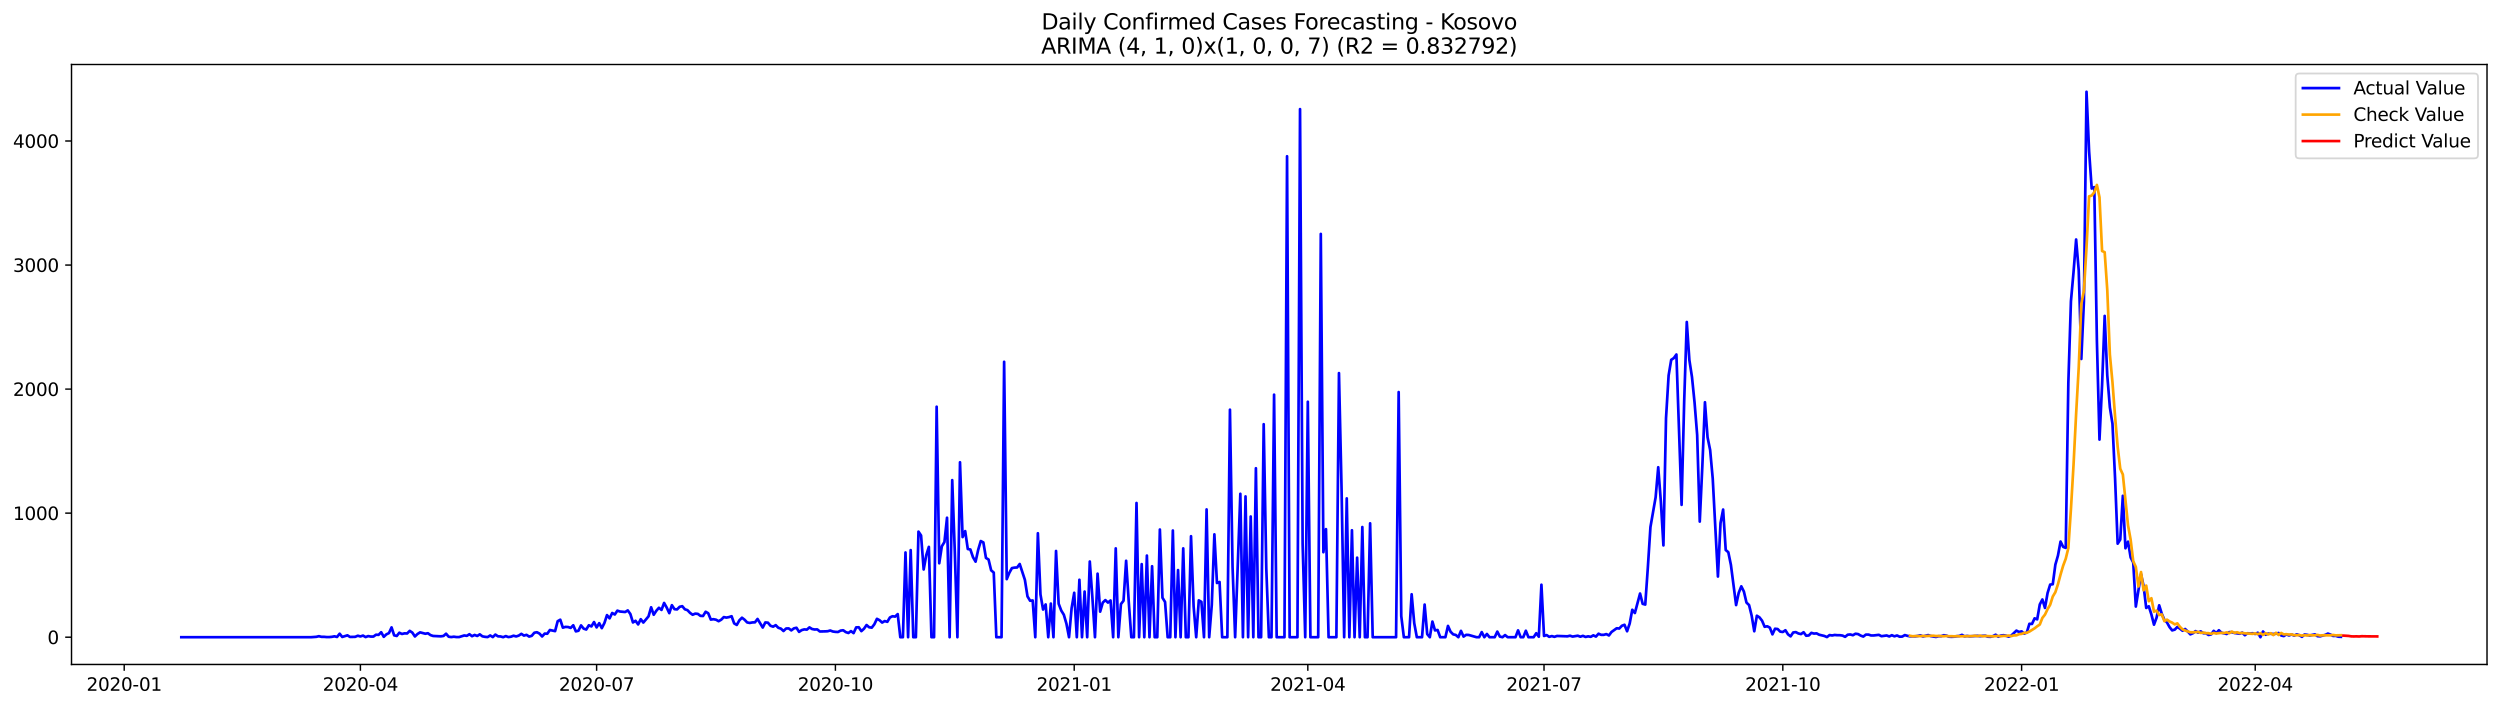 <?xml version="1.0" encoding="utf-8" standalone="no"?>
<!DOCTYPE svg PUBLIC "-//W3C//DTD SVG 1.1//EN"
  "http://www.w3.org/Graphics/SVG/1.1/DTD/svg11.dtd">
<svg xmlns:xlink="http://www.w3.org/1999/xlink" width="1386.05pt" height="392.274pt" viewBox="0 0 1386.05 392.274" xmlns="http://www.w3.org/2000/svg" version="1.1">
 <defs>
  <style type="text/css">*{stroke-linejoin: round; stroke-linecap: butt}</style>
 </defs>
 <g id="figure_1">
  <g id="patch_1">
   <path d="M 0 392.274 
L 1386.05 392.274 
L 1386.05 0 
L 0 0 
z
" style="fill: #ffffff"/>
  </g>
  <g id="axes_1">
   <g id="patch_2">
    <path d="M 39.65 368.396 
L 1378.85 368.396 
L 1378.85 35.755 
L 39.65 35.755 
z
" style="fill: #ffffff"/>
   </g>
   <g id="matplotlib.axis_1">
    <g id="xtick_1">
     <g id="line2d_1">
      <defs>
       <path id="mac24c243e6" d="M 0 0 
L 0 3.5 
" style="stroke: #000000; stroke-width: 0.8"/>
      </defs>
      <g>
       <use xlink:href="#mac24c243e6" x="68.863" y="368.396" style="stroke: #000000; stroke-width: 0.8"/>
      </g>
     </g>
     <g id="text_1">
      <!-- 2020-01 -->
      <g transform="translate(47.972 382.994)scale(0.1 -0.1)">
       <defs>
        <path id="DejaVuSans-32" d="M 1228 531 
L 3431 531 
L 3431 0 
L 469 0 
L 469 531 
Q 828 903 1448 1529 
Q 2069 2156 2228 2338 
Q 2531 2678 2651 2914 
Q 2772 3150 2772 3378 
Q 2772 3750 2511 3984 
Q 2250 4219 1831 4219 
Q 1534 4219 1204 4116 
Q 875 4013 500 3803 
L 500 4441 
Q 881 4594 1212 4672 
Q 1544 4750 1819 4750 
Q 2544 4750 2975 4387 
Q 3406 4025 3406 3419 
Q 3406 3131 3298 2873 
Q 3191 2616 2906 2266 
Q 2828 2175 2409 1742 
Q 1991 1309 1228 531 
z
" transform="scale(0.016)"/>
        <path id="DejaVuSans-30" d="M 2034 4250 
Q 1547 4250 1301 3770 
Q 1056 3291 1056 2328 
Q 1056 1369 1301 889 
Q 1547 409 2034 409 
Q 2525 409 2770 889 
Q 3016 1369 3016 2328 
Q 3016 3291 2770 3770 
Q 2525 4250 2034 4250 
z
M 2034 4750 
Q 2819 4750 3233 4129 
Q 3647 3509 3647 2328 
Q 3647 1150 3233 529 
Q 2819 -91 2034 -91 
Q 1250 -91 836 529 
Q 422 1150 422 2328 
Q 422 3509 836 4129 
Q 1250 4750 2034 4750 
z
" transform="scale(0.016)"/>
        <path id="DejaVuSans-2d" d="M 313 2009 
L 1997 2009 
L 1997 1497 
L 313 1497 
L 313 2009 
z
" transform="scale(0.016)"/>
        <path id="DejaVuSans-31" d="M 794 531 
L 1825 531 
L 1825 4091 
L 703 3866 
L 703 4441 
L 1819 4666 
L 2450 4666 
L 2450 531 
L 3481 531 
L 3481 0 
L 794 0 
L 794 531 
z
" transform="scale(0.016)"/>
       </defs>
       <use xlink:href="#DejaVuSans-32"/>
       <use xlink:href="#DejaVuSans-30" x="63.623"/>
       <use xlink:href="#DejaVuSans-32" x="127.246"/>
       <use xlink:href="#DejaVuSans-30" x="190.869"/>
       <use xlink:href="#DejaVuSans-2d" x="254.492"/>
       <use xlink:href="#DejaVuSans-30" x="290.576"/>
       <use xlink:href="#DejaVuSans-31" x="354.199"/>
      </g>
     </g>
    </g>
    <g id="xtick_2">
     <g id="line2d_2">
      <g>
       <use xlink:href="#mac24c243e6" x="199.819" y="368.396" style="stroke: #000000; stroke-width: 0.8"/>
      </g>
     </g>
     <g id="text_2">
      <!-- 2020-04 -->
      <g transform="translate(178.927 382.994)scale(0.1 -0.1)">
       <defs>
        <path id="DejaVuSans-34" d="M 2419 4116 
L 825 1625 
L 2419 1625 
L 2419 4116 
z
M 2253 4666 
L 3047 4666 
L 3047 1625 
L 3713 1625 
L 3713 1100 
L 3047 1100 
L 3047 0 
L 2419 0 
L 2419 1100 
L 313 1100 
L 313 1709 
L 2253 4666 
z
" transform="scale(0.016)"/>
       </defs>
       <use xlink:href="#DejaVuSans-32"/>
       <use xlink:href="#DejaVuSans-30" x="63.623"/>
       <use xlink:href="#DejaVuSans-32" x="127.246"/>
       <use xlink:href="#DejaVuSans-30" x="190.869"/>
       <use xlink:href="#DejaVuSans-2d" x="254.492"/>
       <use xlink:href="#DejaVuSans-30" x="290.576"/>
       <use xlink:href="#DejaVuSans-34" x="354.199"/>
      </g>
     </g>
    </g>
    <g id="xtick_3">
     <g id="line2d_3">
      <g>
       <use xlink:href="#mac24c243e6" x="330.774" y="368.396" style="stroke: #000000; stroke-width: 0.8"/>
      </g>
     </g>
     <g id="text_3">
      <!-- 2020-07 -->
      <g transform="translate(309.883 382.994)scale(0.1 -0.1)">
       <defs>
        <path id="DejaVuSans-37" d="M 525 4666 
L 3525 4666 
L 3525 4397 
L 1831 0 
L 1172 0 
L 2766 4134 
L 525 4134 
L 525 4666 
z
" transform="scale(0.016)"/>
       </defs>
       <use xlink:href="#DejaVuSans-32"/>
       <use xlink:href="#DejaVuSans-30" x="63.623"/>
       <use xlink:href="#DejaVuSans-32" x="127.246"/>
       <use xlink:href="#DejaVuSans-30" x="190.869"/>
       <use xlink:href="#DejaVuSans-2d" x="254.492"/>
       <use xlink:href="#DejaVuSans-30" x="290.576"/>
       <use xlink:href="#DejaVuSans-37" x="354.199"/>
      </g>
     </g>
    </g>
    <g id="xtick_4">
     <g id="line2d_4">
      <g>
       <use xlink:href="#mac24c243e6" x="463.169" y="368.396" style="stroke: #000000; stroke-width: 0.8"/>
      </g>
     </g>
     <g id="text_4">
      <!-- 2020-10 -->
      <g transform="translate(442.277 382.994)scale(0.1 -0.1)">
       <use xlink:href="#DejaVuSans-32"/>
       <use xlink:href="#DejaVuSans-30" x="63.623"/>
       <use xlink:href="#DejaVuSans-32" x="127.246"/>
       <use xlink:href="#DejaVuSans-30" x="190.869"/>
       <use xlink:href="#DejaVuSans-2d" x="254.492"/>
       <use xlink:href="#DejaVuSans-31" x="290.576"/>
       <use xlink:href="#DejaVuSans-30" x="354.199"/>
      </g>
     </g>
    </g>
    <g id="xtick_5">
     <g id="line2d_5">
      <g>
       <use xlink:href="#mac24c243e6" x="595.563" y="368.396" style="stroke: #000000; stroke-width: 0.8"/>
      </g>
     </g>
     <g id="text_5">
      <!-- 2021-01 -->
      <g transform="translate(574.672 382.994)scale(0.1 -0.1)">
       <use xlink:href="#DejaVuSans-32"/>
       <use xlink:href="#DejaVuSans-30" x="63.623"/>
       <use xlink:href="#DejaVuSans-32" x="127.246"/>
       <use xlink:href="#DejaVuSans-31" x="190.869"/>
       <use xlink:href="#DejaVuSans-2d" x="254.492"/>
       <use xlink:href="#DejaVuSans-30" x="290.576"/>
       <use xlink:href="#DejaVuSans-31" x="354.199"/>
      </g>
     </g>
    </g>
    <g id="xtick_6">
     <g id="line2d_6">
      <g>
       <use xlink:href="#mac24c243e6" x="725.08" y="368.396" style="stroke: #000000; stroke-width: 0.8"/>
      </g>
     </g>
     <g id="text_6">
      <!-- 2021-04 -->
      <g transform="translate(704.188 382.994)scale(0.1 -0.1)">
       <use xlink:href="#DejaVuSans-32"/>
       <use xlink:href="#DejaVuSans-30" x="63.623"/>
       <use xlink:href="#DejaVuSans-32" x="127.246"/>
       <use xlink:href="#DejaVuSans-31" x="190.869"/>
       <use xlink:href="#DejaVuSans-2d" x="254.492"/>
       <use xlink:href="#DejaVuSans-30" x="290.576"/>
       <use xlink:href="#DejaVuSans-34" x="354.199"/>
      </g>
     </g>
    </g>
    <g id="xtick_7">
     <g id="line2d_7">
      <g>
       <use xlink:href="#mac24c243e6" x="856.035" y="368.396" style="stroke: #000000; stroke-width: 0.8"/>
      </g>
     </g>
     <g id="text_7">
      <!-- 2021-07 -->
      <g transform="translate(835.144 382.994)scale(0.1 -0.1)">
       <use xlink:href="#DejaVuSans-32"/>
       <use xlink:href="#DejaVuSans-30" x="63.623"/>
       <use xlink:href="#DejaVuSans-32" x="127.246"/>
       <use xlink:href="#DejaVuSans-31" x="190.869"/>
       <use xlink:href="#DejaVuSans-2d" x="254.492"/>
       <use xlink:href="#DejaVuSans-30" x="290.576"/>
       <use xlink:href="#DejaVuSans-37" x="354.199"/>
      </g>
     </g>
    </g>
    <g id="xtick_8">
     <g id="line2d_8">
      <g>
       <use xlink:href="#mac24c243e6" x="988.43" y="368.396" style="stroke: #000000; stroke-width: 0.8"/>
      </g>
     </g>
     <g id="text_8">
      <!-- 2021-10 -->
      <g transform="translate(967.538 382.994)scale(0.1 -0.1)">
       <use xlink:href="#DejaVuSans-32"/>
       <use xlink:href="#DejaVuSans-30" x="63.623"/>
       <use xlink:href="#DejaVuSans-32" x="127.246"/>
       <use xlink:href="#DejaVuSans-31" x="190.869"/>
       <use xlink:href="#DejaVuSans-2d" x="254.492"/>
       <use xlink:href="#DejaVuSans-31" x="290.576"/>
       <use xlink:href="#DejaVuSans-30" x="354.199"/>
      </g>
     </g>
    </g>
    <g id="xtick_9">
     <g id="line2d_9">
      <g>
       <use xlink:href="#mac24c243e6" x="1120.824" y="368.396" style="stroke: #000000; stroke-width: 0.8"/>
      </g>
     </g>
     <g id="text_9">
      <!-- 2022-01 -->
      <g transform="translate(1099.933 382.994)scale(0.1 -0.1)">
       <use xlink:href="#DejaVuSans-32"/>
       <use xlink:href="#DejaVuSans-30" x="63.623"/>
       <use xlink:href="#DejaVuSans-32" x="127.246"/>
       <use xlink:href="#DejaVuSans-32" x="190.869"/>
       <use xlink:href="#DejaVuSans-2d" x="254.492"/>
       <use xlink:href="#DejaVuSans-30" x="290.576"/>
       <use xlink:href="#DejaVuSans-31" x="354.199"/>
      </g>
     </g>
    </g>
    <g id="xtick_10">
     <g id="line2d_10">
      <g>
       <use xlink:href="#mac24c243e6" x="1250.341" y="368.396" style="stroke: #000000; stroke-width: 0.8"/>
      </g>
     </g>
     <g id="text_10">
      <!-- 2022-04 -->
      <g transform="translate(1229.45 382.994)scale(0.1 -0.1)">
       <use xlink:href="#DejaVuSans-32"/>
       <use xlink:href="#DejaVuSans-30" x="63.623"/>
       <use xlink:href="#DejaVuSans-32" x="127.246"/>
       <use xlink:href="#DejaVuSans-32" x="190.869"/>
       <use xlink:href="#DejaVuSans-2d" x="254.492"/>
       <use xlink:href="#DejaVuSans-30" x="290.576"/>
       <use xlink:href="#DejaVuSans-34" x="354.199"/>
      </g>
     </g>
    </g>
   </g>
   <g id="matplotlib.axis_2">
    <g id="ytick_1">
     <g id="line2d_11">
      <defs>
       <path id="m81ba8ba7ae" d="M 0 0 
L -3.5 0 
" style="stroke: #000000; stroke-width: 0.8"/>
      </defs>
      <g>
       <use xlink:href="#m81ba8ba7ae" x="39.65" y="353.276" style="stroke: #000000; stroke-width: 0.8"/>
      </g>
     </g>
     <g id="text_11">
      <!-- 0 -->
      <g transform="translate(26.288 357.075)scale(0.1 -0.1)">
       <use xlink:href="#DejaVuSans-30"/>
      </g>
     </g>
    </g>
    <g id="ytick_2">
     <g id="line2d_12">
      <g>
       <use xlink:href="#m81ba8ba7ae" x="39.65" y="284.501" style="stroke: #000000; stroke-width: 0.8"/>
      </g>
     </g>
     <g id="text_12">
      <!-- 1000 -->
      <g transform="translate(7.2 288.301)scale(0.1 -0.1)">
       <use xlink:href="#DejaVuSans-31"/>
       <use xlink:href="#DejaVuSans-30" x="63.623"/>
       <use xlink:href="#DejaVuSans-30" x="127.246"/>
       <use xlink:href="#DejaVuSans-30" x="190.869"/>
      </g>
     </g>
    </g>
    <g id="ytick_3">
     <g id="line2d_13">
      <g>
       <use xlink:href="#m81ba8ba7ae" x="39.65" y="215.727" style="stroke: #000000; stroke-width: 0.8"/>
      </g>
     </g>
     <g id="text_13">
      <!-- 2000 -->
      <g transform="translate(7.2 219.526)scale(0.1 -0.1)">
       <use xlink:href="#DejaVuSans-32"/>
       <use xlink:href="#DejaVuSans-30" x="63.623"/>
       <use xlink:href="#DejaVuSans-30" x="127.246"/>
       <use xlink:href="#DejaVuSans-30" x="190.869"/>
      </g>
     </g>
    </g>
    <g id="ytick_4">
     <g id="line2d_14">
      <g>
       <use xlink:href="#m81ba8ba7ae" x="39.65" y="146.953" style="stroke: #000000; stroke-width: 0.8"/>
      </g>
     </g>
     <g id="text_14">
      <!-- 3000 -->
      <g transform="translate(7.2 150.752)scale(0.1 -0.1)">
       <defs>
        <path id="DejaVuSans-33" d="M 2597 2516 
Q 3050 2419 3304 2112 
Q 3559 1806 3559 1356 
Q 3559 666 3084 287 
Q 2609 -91 1734 -91 
Q 1441 -91 1130 -33 
Q 819 25 488 141 
L 488 750 
Q 750 597 1062 519 
Q 1375 441 1716 441 
Q 2309 441 2620 675 
Q 2931 909 2931 1356 
Q 2931 1769 2642 2001 
Q 2353 2234 1838 2234 
L 1294 2234 
L 1294 2753 
L 1863 2753 
Q 2328 2753 2575 2939 
Q 2822 3125 2822 3475 
Q 2822 3834 2567 4026 
Q 2313 4219 1838 4219 
Q 1578 4219 1281 4162 
Q 984 4106 628 3988 
L 628 4550 
Q 988 4650 1302 4700 
Q 1616 4750 1894 4750 
Q 2613 4750 3031 4423 
Q 3450 4097 3450 3541 
Q 3450 3153 3228 2886 
Q 3006 2619 2597 2516 
z
" transform="scale(0.016)"/>
       </defs>
       <use xlink:href="#DejaVuSans-33"/>
       <use xlink:href="#DejaVuSans-30" x="63.623"/>
       <use xlink:href="#DejaVuSans-30" x="127.246"/>
       <use xlink:href="#DejaVuSans-30" x="190.869"/>
      </g>
     </g>
    </g>
    <g id="ytick_5">
     <g id="line2d_15">
      <g>
       <use xlink:href="#m81ba8ba7ae" x="39.65" y="78.179" style="stroke: #000000; stroke-width: 0.8"/>
      </g>
     </g>
     <g id="text_15">
      <!-- 4000 -->
      <g transform="translate(7.2 81.978)scale(0.1 -0.1)">
       <use xlink:href="#DejaVuSans-34"/>
       <use xlink:href="#DejaVuSans-30" x="63.623"/>
       <use xlink:href="#DejaVuSans-30" x="127.246"/>
       <use xlink:href="#DejaVuSans-30" x="190.869"/>
      </g>
     </g>
    </g>
   </g>
   <g id="line2d_16">
    <path d="M 100.523 353.276 
L 172.476 353.276 
L 175.354 353.069 
L 176.794 352.725 
L 178.233 353.069 
L 179.672 353.069 
L 181.111 353.207 
L 182.55 353.207 
L 183.989 353.069 
L 185.428 352.794 
L 186.867 353.138 
L 188.306 351.35 
L 189.745 353.138 
L 192.623 352.244 
L 194.062 353.138 
L 196.941 353.069 
L 198.38 352.45 
L 199.819 352.863 
L 201.258 352.381 
L 202.697 353.207 
L 204.136 352.657 
L 205.575 352.932 
L 207.014 352.932 
L 208.453 351.9 
L 209.892 351.969 
L 211.331 350.525 
L 212.77 353.069 
L 214.209 351.694 
L 215.648 351.006 
L 217.088 347.842 
L 218.527 352.244 
L 219.966 352.588 
L 221.405 350.8 
L 222.844 351.487 
L 224.283 351.144 
L 225.722 351.212 
L 227.161 349.768 
L 228.6 350.731 
L 230.039 352.863 
L 231.478 351.487 
L 232.917 350.593 
L 235.795 351.35 
L 237.235 351.075 
L 238.674 352.106 
L 240.113 352.588 
L 244.43 352.794 
L 245.869 352.588 
L 247.308 351.35 
L 248.747 353 
L 250.186 353.207 
L 251.625 353 
L 253.064 353.207 
L 254.503 353.207 
L 257.382 352.313 
L 258.821 352.519 
L 260.26 351.625 
L 261.699 352.725 
L 263.138 352.038 
L 264.577 352.588 
L 266.016 351.694 
L 267.455 352.794 
L 268.894 353.069 
L 270.333 353.207 
L 271.772 352.313 
L 273.211 353.207 
L 274.65 351.831 
L 276.089 352.794 
L 277.529 352.863 
L 278.968 353.276 
L 280.407 352.657 
L 281.846 353.207 
L 283.285 353 
L 284.724 352.45 
L 286.163 352.863 
L 287.602 352.381 
L 289.041 351.419 
L 290.48 352.381 
L 291.919 351.969 
L 293.358 352.932 
L 294.797 352.519 
L 296.236 350.8 
L 297.676 350.525 
L 299.115 351.281 
L 300.554 352.863 
L 301.993 351.281 
L 303.432 351.35 
L 304.871 349.287 
L 307.749 349.906 
L 309.188 344.404 
L 310.627 343.578 
L 312.066 347.98 
L 313.505 347.567 
L 314.944 347.636 
L 316.383 348.117 
L 317.823 346.673 
L 319.262 350.043 
L 320.701 349.699 
L 322.14 346.742 
L 323.579 348.53 
L 325.018 349.012 
L 326.457 346.673 
L 327.896 347.292 
L 329.335 344.885 
L 330.774 347.842 
L 332.213 345.504 
L 333.652 348.255 
L 335.091 345.435 
L 336.53 341.034 
L 337.97 342.822 
L 339.409 339.865 
L 340.848 340.69 
L 342.287 338.558 
L 343.726 339.039 
L 346.604 339.314 
L 348.043 338.42 
L 349.482 340.415 
L 350.921 345.091 
L 352.36 344.197 
L 353.799 346.192 
L 355.238 343.303 
L 356.677 345.16 
L 359.556 341.721 
L 360.995 336.701 
L 362.434 340.827 
L 363.873 338.627 
L 365.312 336.976 
L 366.751 338.145 
L 368.19 334.294 
L 369.629 336.838 
L 371.068 339.933 
L 372.507 335.532 
L 373.946 337.733 
L 375.385 337.87 
L 376.824 336.426 
L 378.264 336.082 
L 379.703 337.801 
L 381.142 338.283 
L 382.581 339.796 
L 384.02 340.827 
L 385.459 340.208 
L 386.898 340.346 
L 388.337 341.446 
L 389.776 341.515 
L 391.215 339.177 
L 392.654 340.002 
L 394.093 343.51 
L 395.532 343.303 
L 396.971 343.578 
L 398.411 344.404 
L 399.85 343.578 
L 401.289 342.134 
L 402.728 342.409 
L 404.167 342.134 
L 405.606 341.653 
L 407.045 345.642 
L 408.484 346.467 
L 409.923 343.922 
L 411.362 342.478 
L 412.801 343.578 
L 414.24 345.091 
L 415.679 345.366 
L 417.118 345.091 
L 418.558 345.023 
L 419.997 343.166 
L 422.875 347.911 
L 424.314 345.091 
L 425.753 345.229 
L 427.192 346.948 
L 428.631 347.43 
L 430.07 346.604 
L 431.509 348.049 
L 432.948 348.53 
L 434.387 349.837 
L 435.826 348.461 
L 437.265 348.393 
L 438.705 349.493 
L 440.144 348.393 
L 441.583 348.049 
L 443.022 350.318 
L 444.461 349.355 
L 445.9 348.943 
L 447.339 349.08 
L 448.778 347.842 
L 450.217 348.736 
L 451.656 349.012 
L 453.095 348.943 
L 454.534 350.112 
L 457.412 350.043 
L 458.852 349.974 
L 460.291 349.562 
L 461.73 350.112 
L 463.169 350.318 
L 464.608 350.387 
L 466.047 349.63 
L 467.486 349.424 
L 468.925 350.456 
L 470.364 350.937 
L 471.803 349.906 
L 473.242 351.006 
L 474.681 347.842 
L 476.12 347.774 
L 477.559 349.906 
L 478.999 348.599 
L 480.438 346.536 
L 481.877 347.774 
L 483.316 347.98 
L 484.755 346.123 
L 486.194 343.097 
L 487.633 343.853 
L 489.072 345.16 
L 490.511 344.335 
L 491.95 344.748 
L 493.389 342.34 
L 494.828 341.653 
L 496.267 341.859 
L 497.706 340.484 
L 499.146 353.276 
L 500.585 353.276 
L 502.024 306.303 
L 503.463 353.276 
L 504.902 304.996 
L 506.341 353.276 
L 507.78 353.276 
L 509.219 294.749 
L 510.658 296.881 
L 512.097 315.725 
L 513.536 307.816 
L 514.975 303.208 
L 516.414 353.276 
L 517.853 353.276 
L 519.293 225.493 
L 520.732 312.286 
L 522.171 302.864 
L 523.61 300.526 
L 525.049 287.046 
L 526.488 353.276 
L 527.927 266.207 
L 529.366 305.959 
L 530.805 353.276 
L 532.244 256.304 
L 533.683 297.775 
L 535.122 294.474 
L 536.561 304.377 
L 538 304.652 
L 539.44 308.916 
L 540.879 311.392 
L 542.318 304.858 
L 543.757 299.976 
L 545.196 300.732 
L 546.635 309.329 
L 548.074 310.223 
L 549.513 316.206 
L 550.952 317.444 
L 552.391 353.276 
L 555.269 353.276 
L 556.708 200.597 
L 558.147 321.089 
L 559.587 317.582 
L 561.026 314.968 
L 562.465 314.693 
L 563.904 314.624 
L 565.343 312.699 
L 568.221 321.502 
L 569.66 330.649 
L 571.099 333.056 
L 572.538 332.918 
L 573.977 353.276 
L 575.416 295.643 
L 576.855 329.548 
L 578.294 337.939 
L 579.734 335.119 
L 581.173 353.276 
L 582.612 334.638 
L 584.051 353.276 
L 585.49 305.477 
L 586.929 334.706 
L 588.368 338.489 
L 589.807 340.827 
L 591.246 345.779 
L 592.685 353.276 
L 594.124 337.182 
L 595.563 328.654 
L 597.002 353.276 
L 598.441 321.433 
L 599.881 353.276 
L 601.32 327.967 
L 602.759 353.276 
L 604.198 311.323 
L 605.637 331.199 
L 607.076 353.276 
L 608.515 318.063 
L 609.954 339.108 
L 611.393 334.088 
L 612.832 332.712 
L 614.271 334.088 
L 615.71 332.918 
L 617.149 353.276 
L 618.588 304.033 
L 620.028 353.276 
L 621.467 334.913 
L 622.906 333.056 
L 624.345 310.911 
L 625.784 333.4 
L 627.223 353.276 
L 628.662 353.276 
L 630.101 278.862 
L 631.54 353.276 
L 632.979 312.768 
L 634.418 353.276 
L 635.857 308.022 
L 637.296 353.276 
L 638.735 313.937 
L 640.175 353.276 
L 641.614 353.276 
L 643.053 293.58 
L 644.492 331.405 
L 645.931 333.744 
L 647.37 353.276 
L 648.809 353.276 
L 650.248 294.13 
L 651.687 353.276 
L 653.126 316.069 
L 654.565 353.276 
L 656.004 304.033 
L 657.443 353.276 
L 658.882 353.276 
L 660.322 297.293 
L 661.761 336.151 
L 663.2 353.276 
L 664.639 332.85 
L 666.078 333.675 
L 667.517 353.276 
L 668.956 282.438 
L 670.395 353.276 
L 671.834 335.394 
L 673.273 296.262 
L 674.712 323.221 
L 676.151 322.671 
L 677.59 353.276 
L 680.469 353.276 
L 681.908 227.144 
L 683.347 314.212 
L 684.786 353.276 
L 687.664 273.773 
L 689.103 353.276 
L 690.542 275.217 
L 691.981 353.276 
L 693.42 286.358 
L 694.859 353.276 
L 696.298 259.605 
L 697.737 353.276 
L 699.176 353.276 
L 700.616 235.19 
L 702.055 315.243 
L 703.494 353.276 
L 704.933 353.276 
L 706.372 218.822 
L 707.811 353.276 
L 712.128 353.276 
L 713.567 86.638 
L 715.006 353.276 
L 719.324 353.276 
L 720.763 60.504 
L 722.202 301.557 
L 723.641 353.276 
L 725.08 222.742 
L 726.519 353.276 
L 730.836 353.276 
L 732.275 129.691 
L 733.714 306.165 
L 735.153 293.373 
L 736.592 353.276 
L 740.91 353.276 
L 742.349 206.855 
L 743.788 271.09 
L 745.227 353.276 
L 746.666 276.317 
L 748.105 353.276 
L 749.544 293.992 
L 750.983 353.276 
L 752.422 309.191 
L 753.861 353.276 
L 755.3 292.204 
L 756.739 353.276 
L 758.178 353.276 
L 759.618 290.141 
L 761.057 353.276 
L 774.008 353.276 
L 775.447 217.378 
L 776.886 341.584 
L 778.325 353.276 
L 781.204 353.276 
L 782.643 329.48 
L 784.082 345.504 
L 785.521 353.276 
L 788.399 353.276 
L 789.838 335.188 
L 791.277 351.556 
L 792.716 353.276 
L 794.155 344.61 
L 795.594 349.493 
L 797.033 349.287 
L 798.472 353.276 
L 801.351 353.276 
L 802.79 347.017 
L 804.229 350.249 
L 805.668 351.694 
L 807.107 352.038 
L 808.546 353.276 
L 809.985 349.768 
L 811.424 352.932 
L 812.863 351.969 
L 814.302 352.038 
L 818.619 353.276 
L 820.059 353.276 
L 821.498 350.456 
L 822.937 353.276 
L 824.376 351.487 
L 825.815 353.276 
L 828.693 353.276 
L 830.132 350.181 
L 831.571 352.932 
L 833.01 353.276 
L 834.449 352.106 
L 835.888 353.276 
L 840.206 353.276 
L 841.645 349.493 
L 843.084 353.276 
L 844.523 353.276 
L 845.962 349.699 
L 847.401 353.276 
L 850.279 353.276 
L 851.718 351.075 
L 853.157 353 
L 854.596 324.184 
L 856.035 352.588 
L 857.474 352.106 
L 858.913 353.069 
L 860.353 352.657 
L 861.792 353.069 
L 863.231 352.588 
L 868.987 352.794 
L 870.426 352.45 
L 871.865 352.932 
L 874.743 352.45 
L 876.182 353 
L 877.621 352.519 
L 879.06 353.138 
L 880.5 352.794 
L 881.939 353.069 
L 883.378 352.244 
L 884.817 352.932 
L 886.256 351.35 
L 887.695 351.969 
L 889.134 351.969 
L 890.573 351.556 
L 892.012 352.313 
L 893.451 350.387 
L 896.329 348.324 
L 897.768 348.461 
L 899.207 346.948 
L 900.647 346.398 
L 902.086 349.974 
L 903.525 345.71 
L 904.964 338.076 
L 906.403 339.865 
L 909.281 329.067 
L 910.72 334.775 
L 912.159 335.188 
L 913.598 314.624 
L 915.037 292.204 
L 917.915 275.698 
L 919.354 259.055 
L 920.794 277.899 
L 922.233 302.383 
L 923.672 231.889 
L 925.111 208.162 
L 926.55 199.496 
L 927.989 198.534 
L 929.428 196.539 
L 932.306 279.893 
L 933.745 222.536 
L 935.184 178.52 
L 936.623 199.634 
L 938.062 208.987 
L 939.501 223.224 
L 940.941 241.174 
L 942.38 289.178 
L 943.819 258.161 
L 945.258 223.017 
L 946.697 242.412 
L 948.136 249.495 
L 949.575 265.382 
L 952.453 319.645 
L 953.892 290.003 
L 955.331 282.507 
L 956.77 304.927 
L 958.209 306.165 
L 959.648 313.18 
L 962.527 335.463 
L 963.966 328.723 
L 965.405 325.078 
L 966.844 327.967 
L 968.283 334.088 
L 969.722 335.463 
L 971.161 341.378 
L 972.6 349.974 
L 974.039 341.378 
L 975.478 342.272 
L 976.917 344.129 
L 978.356 347.498 
L 979.795 347.223 
L 981.235 347.98 
L 982.674 351.694 
L 984.113 348.599 
L 985.552 348.736 
L 986.991 350.181 
L 988.43 350.387 
L 989.869 349.424 
L 991.308 351.694 
L 992.747 352.794 
L 994.186 350.662 
L 995.625 350.456 
L 997.064 351.212 
L 998.503 351.556 
L 999.942 350.525 
L 1001.382 352.45 
L 1002.821 352.313 
L 1004.26 350.868 
L 1005.699 351.281 
L 1007.138 351.144 
L 1008.577 351.9 
L 1011.455 352.588 
L 1012.894 353.207 
L 1014.333 352.106 
L 1015.772 352.313 
L 1017.211 352.038 
L 1018.65 352.175 
L 1020.089 352.175 
L 1021.529 352.381 
L 1022.968 353.069 
L 1024.407 351.9 
L 1025.846 351.762 
L 1027.285 352.175 
L 1028.724 351.35 
L 1030.163 351.556 
L 1031.602 352.381 
L 1033.041 352.932 
L 1034.48 351.831 
L 1035.919 351.831 
L 1037.358 352.313 
L 1038.797 352.313 
L 1041.676 351.969 
L 1043.115 352.725 
L 1045.993 352.313 
L 1047.432 352.863 
L 1048.871 352.175 
L 1050.31 352.794 
L 1051.749 352.313 
L 1053.188 353 
L 1054.627 352.932 
L 1056.066 352.106 
L 1057.505 352.519 
L 1058.944 352.794 
L 1061.823 352.794 
L 1063.262 352.588 
L 1064.701 352.244 
L 1066.14 352.863 
L 1069.018 352.106 
L 1070.457 352.657 
L 1073.335 353.138 
L 1074.774 352.725 
L 1076.213 352.725 
L 1077.652 352.175 
L 1079.091 352.381 
L 1080.53 353 
L 1081.97 353.069 
L 1083.409 353 
L 1084.848 352.725 
L 1086.287 352.588 
L 1087.726 351.969 
L 1089.165 352.794 
L 1090.604 352.588 
L 1092.043 352.794 
L 1096.36 352.519 
L 1097.799 352.725 
L 1099.238 352.519 
L 1100.677 352.45 
L 1102.117 353 
L 1103.556 353.069 
L 1104.995 352.657 
L 1106.434 351.9 
L 1107.873 353 
L 1109.312 352.381 
L 1110.751 352.175 
L 1112.19 352.45 
L 1113.629 353 
L 1115.068 352.381 
L 1117.946 349.63 
L 1119.385 350.387 
L 1120.824 350.043 
L 1122.264 351.281 
L 1123.703 350.662 
L 1125.142 345.848 
L 1126.581 345.917 
L 1128.02 342.822 
L 1129.459 343.372 
L 1130.898 335.119 
L 1132.337 332.368 
L 1133.776 337.045 
L 1135.215 328.792 
L 1136.654 324.115 
L 1138.093 323.909 
L 1139.532 313.043 
L 1140.971 308.022 
L 1142.411 300.251 
L 1143.85 303.208 
L 1145.289 303.758 
L 1146.728 212.288 
L 1148.167 167.035 
L 1149.606 150.873 
L 1151.045 132.786 
L 1152.484 149.91 
L 1153.923 199.015 
L 1155.362 167.104 
L 1156.801 50.876 
L 1158.24 83.887 
L 1159.679 104.519 
L 1161.118 103.763 
L 1162.558 188.905 
L 1163.997 243.718 
L 1165.436 213.458 
L 1166.875 175.15 
L 1168.314 208.162 
L 1169.753 225.837 
L 1171.192 234.915 
L 1172.631 265.038 
L 1174.07 301.42 
L 1175.509 299.15 
L 1176.948 274.873 
L 1178.387 303.964 
L 1179.826 300.319 
L 1181.265 309.054 
L 1182.705 311.873 
L 1184.144 336.288 
L 1187.022 318.338 
L 1188.461 325.009 
L 1189.9 337.045 
L 1191.339 336.151 
L 1192.778 340.69 
L 1194.217 346.329 
L 1195.656 342.409 
L 1197.095 335.601 
L 1198.534 340.277 
L 1199.973 343.647 
L 1201.412 345.091 
L 1202.852 347.705 
L 1204.291 349.493 
L 1205.73 349.08 
L 1207.169 347.567 
L 1208.608 348.53 
L 1210.047 349.699 
L 1211.486 348.736 
L 1212.925 350.112 
L 1214.364 351.694 
L 1215.803 351.075 
L 1217.242 349.906 
L 1218.681 350.731 
L 1220.12 350.043 
L 1221.559 351.075 
L 1222.999 351.075 
L 1224.438 352.038 
L 1225.877 351.762 
L 1227.316 349.768 
L 1228.755 351.006 
L 1230.194 349.424 
L 1231.633 350.8 
L 1234.511 351.487 
L 1235.95 350.456 
L 1237.389 350.525 
L 1238.828 350.937 
L 1241.706 351.35 
L 1243.146 350.731 
L 1244.585 352.175 
L 1246.024 351.075 
L 1247.463 351.212 
L 1248.902 351.075 
L 1250.341 351.487 
L 1251.78 350.8 
L 1253.219 353.276 
L 1254.658 350.112 
L 1256.097 351.9 
L 1257.536 351.281 
L 1260.414 351.487 
L 1261.853 351.35 
L 1263.293 350.937 
L 1264.732 352.313 
L 1266.171 352.657 
L 1267.61 351.694 
L 1269.049 352.313 
L 1270.488 351.762 
L 1271.927 352.381 
L 1273.366 351.694 
L 1274.805 352.175 
L 1276.244 353.069 
L 1277.683 351.762 
L 1279.122 351.969 
L 1280.561 352.313 
L 1283.44 351.694 
L 1284.879 352.725 
L 1286.318 352.794 
L 1289.196 351.969 
L 1290.635 351.281 
L 1292.074 351.831 
L 1293.513 352.588 
L 1294.952 352.519 
L 1296.391 353 
L 1297.83 353.069 
L 1297.83 353.069 
" clip-path="url(#pcf19457889)" style="fill: none; stroke: #0000ff; stroke-width: 1.5; stroke-linecap: square"/>
   </g>
   <g id="line2d_17">
    <path d="M 1058.944 352.492 
L 1060.383 352.759 
L 1061.823 352.646 
L 1064.701 352.696 
L 1066.14 352.553 
L 1067.579 352.673 
L 1070.457 352.511 
L 1071.896 352.45 
L 1073.335 352.642 
L 1074.774 352.572 
L 1077.652 352.752 
L 1079.091 352.586 
L 1080.53 352.762 
L 1081.97 352.722 
L 1083.409 352.813 
L 1084.848 352.68 
L 1086.287 352.775 
L 1093.482 352.682 
L 1094.921 352.467 
L 1096.36 352.715 
L 1097.799 352.438 
L 1099.238 352.75 
L 1100.677 352.605 
L 1104.995 352.811 
L 1107.873 352.562 
L 1109.312 352.762 
L 1110.751 352.565 
L 1112.19 352.599 
L 1113.629 352.369 
L 1115.068 352.671 
L 1116.507 352.267 
L 1117.946 352.246 
L 1119.385 351.599 
L 1120.824 351.432 
L 1122.264 350.865 
L 1123.703 350.84 
L 1125.142 350.15 
L 1128.02 348.351 
L 1129.459 347.217 
L 1130.898 346.263 
L 1132.337 342.576 
L 1133.776 340.758 
L 1135.215 337.734 
L 1136.654 335.287 
L 1138.093 330.729 
L 1139.532 328.314 
L 1140.971 323.921 
L 1142.411 318.546 
L 1143.85 313.634 
L 1145.289 309.764 
L 1146.728 303.863 
L 1148.167 282.297 
L 1149.606 257.817 
L 1151.045 229.416 
L 1152.484 203.8 
L 1153.923 168.543 
L 1155.362 161.278 
L 1156.801 137.171 
L 1158.24 108.855 
L 1159.679 108.425 
L 1161.118 106.556 
L 1162.558 102.54 
L 1163.997 109.38 
L 1165.436 139.175 
L 1166.875 139.825 
L 1168.314 160.798 
L 1169.753 196.577 
L 1171.192 211.919 
L 1172.631 230.735 
L 1174.07 247.656 
L 1175.509 259.867 
L 1176.948 263.086 
L 1179.826 291.287 
L 1181.265 299.208 
L 1182.705 311.171 
L 1184.144 314.308 
L 1185.583 325.164 
L 1187.022 317.149 
L 1188.461 327.244 
L 1189.9 324.665 
L 1191.339 333.337 
L 1192.778 331.667 
L 1194.217 339.134 
L 1195.656 338.527 
L 1197.095 340.972 
L 1198.534 340.65 
L 1199.973 344.388 
L 1201.412 343.547 
L 1202.852 344.534 
L 1204.291 345.205 
L 1205.73 346.17 
L 1207.169 345.607 
L 1208.608 347.524 
L 1210.047 348.949 
L 1211.486 349.584 
L 1214.364 350.565 
L 1215.803 350.572 
L 1218.681 350.32 
L 1220.12 350.898 
L 1221.559 350.704 
L 1222.999 351.051 
L 1224.438 351.043 
L 1225.877 351.396 
L 1227.316 350.92 
L 1228.755 351.218 
L 1231.633 350.873 
L 1233.072 350.978 
L 1234.511 350.603 
L 1235.95 351.074 
L 1237.389 350.143 
L 1238.828 350.872 
L 1240.267 350.528 
L 1241.706 351.028 
L 1243.146 350.9 
L 1244.585 351.116 
L 1248.902 351.418 
L 1250.341 351.139 
L 1251.78 351.64 
L 1253.219 351.048 
L 1254.658 351.97 
L 1256.097 351.037 
L 1257.536 351.758 
L 1258.975 351.063 
L 1260.414 352.089 
L 1261.853 350.843 
L 1263.293 352.043 
L 1264.732 350.927 
L 1266.171 351.736 
L 1267.61 351.605 
L 1269.049 351.807 
L 1270.488 351.741 
L 1271.927 352.162 
L 1273.366 352.182 
L 1274.805 352.079 
L 1276.244 352.412 
L 1277.683 352.149 
L 1279.122 352.328 
L 1280.561 352.097 
L 1282 352.249 
L 1283.44 352.236 
L 1284.879 351.992 
L 1286.318 352.357 
L 1287.757 352.217 
L 1290.635 352.226 
L 1292.074 352.213 
L 1293.513 352.032 
L 1294.952 352.257 
L 1297.83 352.171 
L 1297.83 352.171 
" clip-path="url(#pcf19457889)" style="fill: none; stroke: #ffa500; stroke-width: 1.5; stroke-linecap: square"/>
   </g>
   <g id="line2d_18">
    <path d="M 1299.269 352.396 
L 1300.708 352.485 
L 1302.147 352.578 
L 1303.587 352.81 
L 1305.026 352.853 
L 1306.465 352.801 
L 1307.904 352.88 
L 1309.343 352.739 
L 1310.782 352.761 
L 1312.221 352.8 
L 1313.66 352.81 
L 1315.099 352.836 
L 1316.538 352.83 
L 1317.977 352.844 
" clip-path="url(#pcf19457889)" style="fill: none; stroke: #ff0000; stroke-width: 1.5; stroke-linecap: square"/>
   </g>
   <g id="patch_3">
    <path d="M 39.65 368.396 
L 39.65 35.755 
" style="fill: none; stroke: #000000; stroke-width: 0.8; stroke-linejoin: miter; stroke-linecap: square"/>
   </g>
   <g id="patch_4">
    <path d="M 1378.85 368.396 
L 1378.85 35.755 
" style="fill: none; stroke: #000000; stroke-width: 0.8; stroke-linejoin: miter; stroke-linecap: square"/>
   </g>
   <g id="patch_5">
    <path d="M 39.65 368.396 
L 1378.85 368.396 
" style="fill: none; stroke: #000000; stroke-width: 0.8; stroke-linejoin: miter; stroke-linecap: square"/>
   </g>
   <g id="patch_6">
    <path d="M 39.65 35.755 
L 1378.85 35.755 
" style="fill: none; stroke: #000000; stroke-width: 0.8; stroke-linejoin: miter; stroke-linecap: square"/>
   </g>
   <g id="text_16">
    <!-- Daily Confirmed Cases Forecasting - Kosovo -->
    <g transform="translate(577.424 16.318)scale(0.12 -0.12)">
     <defs>
      <path id="DejaVuSans-44" d="M 1259 4147 
L 1259 519 
L 2022 519 
Q 2988 519 3436 956 
Q 3884 1394 3884 2338 
Q 3884 3275 3436 3711 
Q 2988 4147 2022 4147 
L 1259 4147 
z
M 628 4666 
L 1925 4666 
Q 3281 4666 3915 4102 
Q 4550 3538 4550 2338 
Q 4550 1131 3912 565 
Q 3275 0 1925 0 
L 628 0 
L 628 4666 
z
" transform="scale(0.016)"/>
      <path id="DejaVuSans-61" d="M 2194 1759 
Q 1497 1759 1228 1600 
Q 959 1441 959 1056 
Q 959 750 1161 570 
Q 1363 391 1709 391 
Q 2188 391 2477 730 
Q 2766 1069 2766 1631 
L 2766 1759 
L 2194 1759 
z
M 3341 1997 
L 3341 0 
L 2766 0 
L 2766 531 
Q 2569 213 2275 61 
Q 1981 -91 1556 -91 
Q 1019 -91 701 211 
Q 384 513 384 1019 
Q 384 1609 779 1909 
Q 1175 2209 1959 2209 
L 2766 2209 
L 2766 2266 
Q 2766 2663 2505 2880 
Q 2244 3097 1772 3097 
Q 1472 3097 1187 3025 
Q 903 2953 641 2809 
L 641 3341 
Q 956 3463 1253 3523 
Q 1550 3584 1831 3584 
Q 2591 3584 2966 3190 
Q 3341 2797 3341 1997 
z
" transform="scale(0.016)"/>
      <path id="DejaVuSans-69" d="M 603 3500 
L 1178 3500 
L 1178 0 
L 603 0 
L 603 3500 
z
M 603 4863 
L 1178 4863 
L 1178 4134 
L 603 4134 
L 603 4863 
z
" transform="scale(0.016)"/>
      <path id="DejaVuSans-6c" d="M 603 4863 
L 1178 4863 
L 1178 0 
L 603 0 
L 603 4863 
z
" transform="scale(0.016)"/>
      <path id="DejaVuSans-79" d="M 2059 -325 
Q 1816 -950 1584 -1140 
Q 1353 -1331 966 -1331 
L 506 -1331 
L 506 -850 
L 844 -850 
Q 1081 -850 1212 -737 
Q 1344 -625 1503 -206 
L 1606 56 
L 191 3500 
L 800 3500 
L 1894 763 
L 2988 3500 
L 3597 3500 
L 2059 -325 
z
" transform="scale(0.016)"/>
      <path id="DejaVuSans-20" transform="scale(0.016)"/>
      <path id="DejaVuSans-43" d="M 4122 4306 
L 4122 3641 
Q 3803 3938 3442 4084 
Q 3081 4231 2675 4231 
Q 1875 4231 1450 3742 
Q 1025 3253 1025 2328 
Q 1025 1406 1450 917 
Q 1875 428 2675 428 
Q 3081 428 3442 575 
Q 3803 722 4122 1019 
L 4122 359 
Q 3791 134 3420 21 
Q 3050 -91 2638 -91 
Q 1578 -91 968 557 
Q 359 1206 359 2328 
Q 359 3453 968 4101 
Q 1578 4750 2638 4750 
Q 3056 4750 3426 4639 
Q 3797 4528 4122 4306 
z
" transform="scale(0.016)"/>
      <path id="DejaVuSans-6f" d="M 1959 3097 
Q 1497 3097 1228 2736 
Q 959 2375 959 1747 
Q 959 1119 1226 758 
Q 1494 397 1959 397 
Q 2419 397 2687 759 
Q 2956 1122 2956 1747 
Q 2956 2369 2687 2733 
Q 2419 3097 1959 3097 
z
M 1959 3584 
Q 2709 3584 3137 3096 
Q 3566 2609 3566 1747 
Q 3566 888 3137 398 
Q 2709 -91 1959 -91 
Q 1206 -91 779 398 
Q 353 888 353 1747 
Q 353 2609 779 3096 
Q 1206 3584 1959 3584 
z
" transform="scale(0.016)"/>
      <path id="DejaVuSans-6e" d="M 3513 2113 
L 3513 0 
L 2938 0 
L 2938 2094 
Q 2938 2591 2744 2837 
Q 2550 3084 2163 3084 
Q 1697 3084 1428 2787 
Q 1159 2491 1159 1978 
L 1159 0 
L 581 0 
L 581 3500 
L 1159 3500 
L 1159 2956 
Q 1366 3272 1645 3428 
Q 1925 3584 2291 3584 
Q 2894 3584 3203 3211 
Q 3513 2838 3513 2113 
z
" transform="scale(0.016)"/>
      <path id="DejaVuSans-66" d="M 2375 4863 
L 2375 4384 
L 1825 4384 
Q 1516 4384 1395 4259 
Q 1275 4134 1275 3809 
L 1275 3500 
L 2222 3500 
L 2222 3053 
L 1275 3053 
L 1275 0 
L 697 0 
L 697 3053 
L 147 3053 
L 147 3500 
L 697 3500 
L 697 3744 
Q 697 4328 969 4595 
Q 1241 4863 1831 4863 
L 2375 4863 
z
" transform="scale(0.016)"/>
      <path id="DejaVuSans-72" d="M 2631 2963 
Q 2534 3019 2420 3045 
Q 2306 3072 2169 3072 
Q 1681 3072 1420 2755 
Q 1159 2438 1159 1844 
L 1159 0 
L 581 0 
L 581 3500 
L 1159 3500 
L 1159 2956 
Q 1341 3275 1631 3429 
Q 1922 3584 2338 3584 
Q 2397 3584 2469 3576 
Q 2541 3569 2628 3553 
L 2631 2963 
z
" transform="scale(0.016)"/>
      <path id="DejaVuSans-6d" d="M 3328 2828 
Q 3544 3216 3844 3400 
Q 4144 3584 4550 3584 
Q 5097 3584 5394 3201 
Q 5691 2819 5691 2113 
L 5691 0 
L 5113 0 
L 5113 2094 
Q 5113 2597 4934 2840 
Q 4756 3084 4391 3084 
Q 3944 3084 3684 2787 
Q 3425 2491 3425 1978 
L 3425 0 
L 2847 0 
L 2847 2094 
Q 2847 2600 2669 2842 
Q 2491 3084 2119 3084 
Q 1678 3084 1418 2786 
Q 1159 2488 1159 1978 
L 1159 0 
L 581 0 
L 581 3500 
L 1159 3500 
L 1159 2956 
Q 1356 3278 1631 3431 
Q 1906 3584 2284 3584 
Q 2666 3584 2933 3390 
Q 3200 3197 3328 2828 
z
" transform="scale(0.016)"/>
      <path id="DejaVuSans-65" d="M 3597 1894 
L 3597 1613 
L 953 1613 
Q 991 1019 1311 708 
Q 1631 397 2203 397 
Q 2534 397 2845 478 
Q 3156 559 3463 722 
L 3463 178 
Q 3153 47 2828 -22 
Q 2503 -91 2169 -91 
Q 1331 -91 842 396 
Q 353 884 353 1716 
Q 353 2575 817 3079 
Q 1281 3584 2069 3584 
Q 2775 3584 3186 3129 
Q 3597 2675 3597 1894 
z
M 3022 2063 
Q 3016 2534 2758 2815 
Q 2500 3097 2075 3097 
Q 1594 3097 1305 2825 
Q 1016 2553 972 2059 
L 3022 2063 
z
" transform="scale(0.016)"/>
      <path id="DejaVuSans-64" d="M 2906 2969 
L 2906 4863 
L 3481 4863 
L 3481 0 
L 2906 0 
L 2906 525 
Q 2725 213 2448 61 
Q 2172 -91 1784 -91 
Q 1150 -91 751 415 
Q 353 922 353 1747 
Q 353 2572 751 3078 
Q 1150 3584 1784 3584 
Q 2172 3584 2448 3432 
Q 2725 3281 2906 2969 
z
M 947 1747 
Q 947 1113 1208 752 
Q 1469 391 1925 391 
Q 2381 391 2643 752 
Q 2906 1113 2906 1747 
Q 2906 2381 2643 2742 
Q 2381 3103 1925 3103 
Q 1469 3103 1208 2742 
Q 947 2381 947 1747 
z
" transform="scale(0.016)"/>
      <path id="DejaVuSans-73" d="M 2834 3397 
L 2834 2853 
Q 2591 2978 2328 3040 
Q 2066 3103 1784 3103 
Q 1356 3103 1142 2972 
Q 928 2841 928 2578 
Q 928 2378 1081 2264 
Q 1234 2150 1697 2047 
L 1894 2003 
Q 2506 1872 2764 1633 
Q 3022 1394 3022 966 
Q 3022 478 2636 193 
Q 2250 -91 1575 -91 
Q 1294 -91 989 -36 
Q 684 19 347 128 
L 347 722 
Q 666 556 975 473 
Q 1284 391 1588 391 
Q 1994 391 2212 530 
Q 2431 669 2431 922 
Q 2431 1156 2273 1281 
Q 2116 1406 1581 1522 
L 1381 1569 
Q 847 1681 609 1914 
Q 372 2147 372 2553 
Q 372 3047 722 3315 
Q 1072 3584 1716 3584 
Q 2034 3584 2315 3537 
Q 2597 3491 2834 3397 
z
" transform="scale(0.016)"/>
      <path id="DejaVuSans-46" d="M 628 4666 
L 3309 4666 
L 3309 4134 
L 1259 4134 
L 1259 2759 
L 3109 2759 
L 3109 2228 
L 1259 2228 
L 1259 0 
L 628 0 
L 628 4666 
z
" transform="scale(0.016)"/>
      <path id="DejaVuSans-63" d="M 3122 3366 
L 3122 2828 
Q 2878 2963 2633 3030 
Q 2388 3097 2138 3097 
Q 1578 3097 1268 2742 
Q 959 2388 959 1747 
Q 959 1106 1268 751 
Q 1578 397 2138 397 
Q 2388 397 2633 464 
Q 2878 531 3122 666 
L 3122 134 
Q 2881 22 2623 -34 
Q 2366 -91 2075 -91 
Q 1284 -91 818 406 
Q 353 903 353 1747 
Q 353 2603 823 3093 
Q 1294 3584 2113 3584 
Q 2378 3584 2631 3529 
Q 2884 3475 3122 3366 
z
" transform="scale(0.016)"/>
      <path id="DejaVuSans-74" d="M 1172 4494 
L 1172 3500 
L 2356 3500 
L 2356 3053 
L 1172 3053 
L 1172 1153 
Q 1172 725 1289 603 
Q 1406 481 1766 481 
L 2356 481 
L 2356 0 
L 1766 0 
Q 1100 0 847 248 
Q 594 497 594 1153 
L 594 3053 
L 172 3053 
L 172 3500 
L 594 3500 
L 594 4494 
L 1172 4494 
z
" transform="scale(0.016)"/>
      <path id="DejaVuSans-67" d="M 2906 1791 
Q 2906 2416 2648 2759 
Q 2391 3103 1925 3103 
Q 1463 3103 1205 2759 
Q 947 2416 947 1791 
Q 947 1169 1205 825 
Q 1463 481 1925 481 
Q 2391 481 2648 825 
Q 2906 1169 2906 1791 
z
M 3481 434 
Q 3481 -459 3084 -895 
Q 2688 -1331 1869 -1331 
Q 1566 -1331 1297 -1286 
Q 1028 -1241 775 -1147 
L 775 -588 
Q 1028 -725 1275 -790 
Q 1522 -856 1778 -856 
Q 2344 -856 2625 -561 
Q 2906 -266 2906 331 
L 2906 616 
Q 2728 306 2450 153 
Q 2172 0 1784 0 
Q 1141 0 747 490 
Q 353 981 353 1791 
Q 353 2603 747 3093 
Q 1141 3584 1784 3584 
Q 2172 3584 2450 3431 
Q 2728 3278 2906 2969 
L 2906 3500 
L 3481 3500 
L 3481 434 
z
" transform="scale(0.016)"/>
      <path id="DejaVuSans-4b" d="M 628 4666 
L 1259 4666 
L 1259 2694 
L 3353 4666 
L 4166 4666 
L 1850 2491 
L 4331 0 
L 3500 0 
L 1259 2247 
L 1259 0 
L 628 0 
L 628 4666 
z
" transform="scale(0.016)"/>
      <path id="DejaVuSans-76" d="M 191 3500 
L 800 3500 
L 1894 563 
L 2988 3500 
L 3597 3500 
L 2284 0 
L 1503 0 
L 191 3500 
z
" transform="scale(0.016)"/>
     </defs>
     <use xlink:href="#DejaVuSans-44"/>
     <use xlink:href="#DejaVuSans-61" x="77.002"/>
     <use xlink:href="#DejaVuSans-69" x="138.281"/>
     <use xlink:href="#DejaVuSans-6c" x="166.064"/>
     <use xlink:href="#DejaVuSans-79" x="193.848"/>
     <use xlink:href="#DejaVuSans-20" x="253.027"/>
     <use xlink:href="#DejaVuSans-43" x="284.814"/>
     <use xlink:href="#DejaVuSans-6f" x="354.639"/>
     <use xlink:href="#DejaVuSans-6e" x="415.82"/>
     <use xlink:href="#DejaVuSans-66" x="479.199"/>
     <use xlink:href="#DejaVuSans-69" x="514.404"/>
     <use xlink:href="#DejaVuSans-72" x="542.188"/>
     <use xlink:href="#DejaVuSans-6d" x="581.551"/>
     <use xlink:href="#DejaVuSans-65" x="678.963"/>
     <use xlink:href="#DejaVuSans-64" x="740.486"/>
     <use xlink:href="#DejaVuSans-20" x="803.963"/>
     <use xlink:href="#DejaVuSans-43" x="835.75"/>
     <use xlink:href="#DejaVuSans-61" x="905.574"/>
     <use xlink:href="#DejaVuSans-73" x="966.854"/>
     <use xlink:href="#DejaVuSans-65" x="1018.953"/>
     <use xlink:href="#DejaVuSans-73" x="1080.477"/>
     <use xlink:href="#DejaVuSans-20" x="1132.576"/>
     <use xlink:href="#DejaVuSans-46" x="1164.363"/>
     <use xlink:href="#DejaVuSans-6f" x="1218.258"/>
     <use xlink:href="#DejaVuSans-72" x="1279.439"/>
     <use xlink:href="#DejaVuSans-65" x="1318.303"/>
     <use xlink:href="#DejaVuSans-63" x="1379.826"/>
     <use xlink:href="#DejaVuSans-61" x="1434.807"/>
     <use xlink:href="#DejaVuSans-73" x="1496.086"/>
     <use xlink:href="#DejaVuSans-74" x="1548.186"/>
     <use xlink:href="#DejaVuSans-69" x="1587.395"/>
     <use xlink:href="#DejaVuSans-6e" x="1615.178"/>
     <use xlink:href="#DejaVuSans-67" x="1678.557"/>
     <use xlink:href="#DejaVuSans-20" x="1742.033"/>
     <use xlink:href="#DejaVuSans-2d" x="1773.82"/>
     <use xlink:href="#DejaVuSans-20" x="1809.904"/>
     <use xlink:href="#DejaVuSans-4b" x="1841.691"/>
     <use xlink:href="#DejaVuSans-6f" x="1902.268"/>
     <use xlink:href="#DejaVuSans-73" x="1963.449"/>
     <use xlink:href="#DejaVuSans-6f" x="2015.549"/>
     <use xlink:href="#DejaVuSans-76" x="2076.73"/>
     <use xlink:href="#DejaVuSans-6f" x="2135.91"/>
    </g>
    <!-- ARIMA (4, 1, 0)x(1, 0, 0, 7) (R2 = 0.832792) -->
    <g transform="translate(577.266 29.756)scale(0.12 -0.12)">
     <defs>
      <path id="DejaVuSans-41" d="M 2188 4044 
L 1331 1722 
L 3047 1722 
L 2188 4044 
z
M 1831 4666 
L 2547 4666 
L 4325 0 
L 3669 0 
L 3244 1197 
L 1141 1197 
L 716 0 
L 50 0 
L 1831 4666 
z
" transform="scale(0.016)"/>
      <path id="DejaVuSans-52" d="M 2841 2188 
Q 3044 2119 3236 1894 
Q 3428 1669 3622 1275 
L 4263 0 
L 3584 0 
L 2988 1197 
Q 2756 1666 2539 1819 
Q 2322 1972 1947 1972 
L 1259 1972 
L 1259 0 
L 628 0 
L 628 4666 
L 2053 4666 
Q 2853 4666 3247 4331 
Q 3641 3997 3641 3322 
Q 3641 2881 3436 2590 
Q 3231 2300 2841 2188 
z
M 1259 4147 
L 1259 2491 
L 2053 2491 
Q 2509 2491 2742 2702 
Q 2975 2913 2975 3322 
Q 2975 3731 2742 3939 
Q 2509 4147 2053 4147 
L 1259 4147 
z
" transform="scale(0.016)"/>
      <path id="DejaVuSans-49" d="M 628 4666 
L 1259 4666 
L 1259 0 
L 628 0 
L 628 4666 
z
" transform="scale(0.016)"/>
      <path id="DejaVuSans-4d" d="M 628 4666 
L 1569 4666 
L 2759 1491 
L 3956 4666 
L 4897 4666 
L 4897 0 
L 4281 0 
L 4281 4097 
L 3078 897 
L 2444 897 
L 1241 4097 
L 1241 0 
L 628 0 
L 628 4666 
z
" transform="scale(0.016)"/>
      <path id="DejaVuSans-28" d="M 1984 4856 
Q 1566 4138 1362 3434 
Q 1159 2731 1159 2009 
Q 1159 1288 1364 580 
Q 1569 -128 1984 -844 
L 1484 -844 
Q 1016 -109 783 600 
Q 550 1309 550 2009 
Q 550 2706 781 3412 
Q 1013 4119 1484 4856 
L 1984 4856 
z
" transform="scale(0.016)"/>
      <path id="DejaVuSans-2c" d="M 750 794 
L 1409 794 
L 1409 256 
L 897 -744 
L 494 -744 
L 750 256 
L 750 794 
z
" transform="scale(0.016)"/>
      <path id="DejaVuSans-29" d="M 513 4856 
L 1013 4856 
Q 1481 4119 1714 3412 
Q 1947 2706 1947 2009 
Q 1947 1309 1714 600 
Q 1481 -109 1013 -844 
L 513 -844 
Q 928 -128 1133 580 
Q 1338 1288 1338 2009 
Q 1338 2731 1133 3434 
Q 928 4138 513 4856 
z
" transform="scale(0.016)"/>
      <path id="DejaVuSans-78" d="M 3513 3500 
L 2247 1797 
L 3578 0 
L 2900 0 
L 1881 1375 
L 863 0 
L 184 0 
L 1544 1831 
L 300 3500 
L 978 3500 
L 1906 2253 
L 2834 3500 
L 3513 3500 
z
" transform="scale(0.016)"/>
      <path id="DejaVuSans-3d" d="M 678 2906 
L 4684 2906 
L 4684 2381 
L 678 2381 
L 678 2906 
z
M 678 1631 
L 4684 1631 
L 4684 1100 
L 678 1100 
L 678 1631 
z
" transform="scale(0.016)"/>
      <path id="DejaVuSans-2e" d="M 684 794 
L 1344 794 
L 1344 0 
L 684 0 
L 684 794 
z
" transform="scale(0.016)"/>
      <path id="DejaVuSans-38" d="M 2034 2216 
Q 1584 2216 1326 1975 
Q 1069 1734 1069 1313 
Q 1069 891 1326 650 
Q 1584 409 2034 409 
Q 2484 409 2743 651 
Q 3003 894 3003 1313 
Q 3003 1734 2745 1975 
Q 2488 2216 2034 2216 
z
M 1403 2484 
Q 997 2584 770 2862 
Q 544 3141 544 3541 
Q 544 4100 942 4425 
Q 1341 4750 2034 4750 
Q 2731 4750 3128 4425 
Q 3525 4100 3525 3541 
Q 3525 3141 3298 2862 
Q 3072 2584 2669 2484 
Q 3125 2378 3379 2068 
Q 3634 1759 3634 1313 
Q 3634 634 3220 271 
Q 2806 -91 2034 -91 
Q 1263 -91 848 271 
Q 434 634 434 1313 
Q 434 1759 690 2068 
Q 947 2378 1403 2484 
z
M 1172 3481 
Q 1172 3119 1398 2916 
Q 1625 2713 2034 2713 
Q 2441 2713 2670 2916 
Q 2900 3119 2900 3481 
Q 2900 3844 2670 4047 
Q 2441 4250 2034 4250 
Q 1625 4250 1398 4047 
Q 1172 3844 1172 3481 
z
" transform="scale(0.016)"/>
      <path id="DejaVuSans-39" d="M 703 97 
L 703 672 
Q 941 559 1184 500 
Q 1428 441 1663 441 
Q 2288 441 2617 861 
Q 2947 1281 2994 2138 
Q 2813 1869 2534 1725 
Q 2256 1581 1919 1581 
Q 1219 1581 811 2004 
Q 403 2428 403 3163 
Q 403 3881 828 4315 
Q 1253 4750 1959 4750 
Q 2769 4750 3195 4129 
Q 3622 3509 3622 2328 
Q 3622 1225 3098 567 
Q 2575 -91 1691 -91 
Q 1453 -91 1209 -44 
Q 966 3 703 97 
z
M 1959 2075 
Q 2384 2075 2632 2365 
Q 2881 2656 2881 3163 
Q 2881 3666 2632 3958 
Q 2384 4250 1959 4250 
Q 1534 4250 1286 3958 
Q 1038 3666 1038 3163 
Q 1038 2656 1286 2365 
Q 1534 2075 1959 2075 
z
" transform="scale(0.016)"/>
     </defs>
     <use xlink:href="#DejaVuSans-41"/>
     <use xlink:href="#DejaVuSans-52" x="68.408"/>
     <use xlink:href="#DejaVuSans-49" x="137.891"/>
     <use xlink:href="#DejaVuSans-4d" x="167.383"/>
     <use xlink:href="#DejaVuSans-41" x="253.662"/>
     <use xlink:href="#DejaVuSans-20" x="322.07"/>
     <use xlink:href="#DejaVuSans-28" x="353.857"/>
     <use xlink:href="#DejaVuSans-34" x="392.871"/>
     <use xlink:href="#DejaVuSans-2c" x="456.494"/>
     <use xlink:href="#DejaVuSans-20" x="488.281"/>
     <use xlink:href="#DejaVuSans-31" x="520.068"/>
     <use xlink:href="#DejaVuSans-2c" x="583.691"/>
     <use xlink:href="#DejaVuSans-20" x="615.479"/>
     <use xlink:href="#DejaVuSans-30" x="647.266"/>
     <use xlink:href="#DejaVuSans-29" x="710.889"/>
     <use xlink:href="#DejaVuSans-78" x="749.902"/>
     <use xlink:href="#DejaVuSans-28" x="809.082"/>
     <use xlink:href="#DejaVuSans-31" x="848.096"/>
     <use xlink:href="#DejaVuSans-2c" x="911.719"/>
     <use xlink:href="#DejaVuSans-20" x="943.506"/>
     <use xlink:href="#DejaVuSans-30" x="975.293"/>
     <use xlink:href="#DejaVuSans-2c" x="1038.916"/>
     <use xlink:href="#DejaVuSans-20" x="1070.703"/>
     <use xlink:href="#DejaVuSans-30" x="1102.49"/>
     <use xlink:href="#DejaVuSans-2c" x="1166.113"/>
     <use xlink:href="#DejaVuSans-20" x="1197.9"/>
     <use xlink:href="#DejaVuSans-37" x="1229.688"/>
     <use xlink:href="#DejaVuSans-29" x="1293.311"/>
     <use xlink:href="#DejaVuSans-20" x="1332.324"/>
     <use xlink:href="#DejaVuSans-28" x="1364.111"/>
     <use xlink:href="#DejaVuSans-52" x="1403.125"/>
     <use xlink:href="#DejaVuSans-32" x="1472.607"/>
     <use xlink:href="#DejaVuSans-20" x="1536.23"/>
     <use xlink:href="#DejaVuSans-3d" x="1568.018"/>
     <use xlink:href="#DejaVuSans-20" x="1651.807"/>
     <use xlink:href="#DejaVuSans-30" x="1683.594"/>
     <use xlink:href="#DejaVuSans-2e" x="1747.217"/>
     <use xlink:href="#DejaVuSans-38" x="1779.004"/>
     <use xlink:href="#DejaVuSans-33" x="1842.627"/>
     <use xlink:href="#DejaVuSans-32" x="1906.25"/>
     <use xlink:href="#DejaVuSans-37" x="1969.873"/>
     <use xlink:href="#DejaVuSans-39" x="2033.496"/>
     <use xlink:href="#DejaVuSans-32" x="2097.119"/>
     <use xlink:href="#DejaVuSans-29" x="2160.742"/>
    </g>
   </g>
   <g id="legend_1">
    <g id="patch_7">
     <path d="M 1274.77 87.79 
L 1371.85 87.79 
Q 1373.85 87.79 1373.85 85.79 
L 1373.85 42.755 
Q 1373.85 40.755 1371.85 40.755 
L 1274.77 40.755 
Q 1272.77 40.755 1272.77 42.755 
L 1272.77 85.79 
Q 1272.77 87.79 1274.77 87.79 
z
" style="fill: #ffffff; opacity: 0.8; stroke: #cccccc; stroke-linejoin: miter"/>
    </g>
    <g id="line2d_19">
     <path d="M 1276.77 48.854 
L 1286.77 48.854 
L 1296.77 48.854 
" style="fill: none; stroke: #0000ff; stroke-width: 1.5; stroke-linecap: square"/>
    </g>
    <g id="text_17">
     <!-- Actual Value -->
     <g transform="translate(1304.77 52.354)scale(0.1 -0.1)">
      <defs>
       <path id="DejaVuSans-75" d="M 544 1381 
L 544 3500 
L 1119 3500 
L 1119 1403 
Q 1119 906 1312 657 
Q 1506 409 1894 409 
Q 2359 409 2629 706 
Q 2900 1003 2900 1516 
L 2900 3500 
L 3475 3500 
L 3475 0 
L 2900 0 
L 2900 538 
Q 2691 219 2414 64 
Q 2138 -91 1772 -91 
Q 1169 -91 856 284 
Q 544 659 544 1381 
z
M 1991 3584 
L 1991 3584 
z
" transform="scale(0.016)"/>
       <path id="DejaVuSans-56" d="M 1831 0 
L 50 4666 
L 709 4666 
L 2188 738 
L 3669 4666 
L 4325 4666 
L 2547 0 
L 1831 0 
z
" transform="scale(0.016)"/>
      </defs>
      <use xlink:href="#DejaVuSans-41"/>
      <use xlink:href="#DejaVuSans-63" x="66.658"/>
      <use xlink:href="#DejaVuSans-74" x="121.639"/>
      <use xlink:href="#DejaVuSans-75" x="160.848"/>
      <use xlink:href="#DejaVuSans-61" x="224.227"/>
      <use xlink:href="#DejaVuSans-6c" x="285.506"/>
      <use xlink:href="#DejaVuSans-20" x="313.289"/>
      <use xlink:href="#DejaVuSans-56" x="345.076"/>
      <use xlink:href="#DejaVuSans-61" x="405.734"/>
      <use xlink:href="#DejaVuSans-6c" x="467.014"/>
      <use xlink:href="#DejaVuSans-75" x="494.797"/>
      <use xlink:href="#DejaVuSans-65" x="558.176"/>
     </g>
    </g>
    <g id="line2d_20">
     <path d="M 1276.77 63.532 
L 1286.77 63.532 
L 1296.77 63.532 
" style="fill: none; stroke: #ffa500; stroke-width: 1.5; stroke-linecap: square"/>
    </g>
    <g id="text_18">
     <!-- Check Value -->
     <g transform="translate(1304.77 67.032)scale(0.1 -0.1)">
      <defs>
       <path id="DejaVuSans-68" d="M 3513 2113 
L 3513 0 
L 2938 0 
L 2938 2094 
Q 2938 2591 2744 2837 
Q 2550 3084 2163 3084 
Q 1697 3084 1428 2787 
Q 1159 2491 1159 1978 
L 1159 0 
L 581 0 
L 581 4863 
L 1159 4863 
L 1159 2956 
Q 1366 3272 1645 3428 
Q 1925 3584 2291 3584 
Q 2894 3584 3203 3211 
Q 3513 2838 3513 2113 
z
" transform="scale(0.016)"/>
       <path id="DejaVuSans-6b" d="M 581 4863 
L 1159 4863 
L 1159 1991 
L 2875 3500 
L 3609 3500 
L 1753 1863 
L 3688 0 
L 2938 0 
L 1159 1709 
L 1159 0 
L 581 0 
L 581 4863 
z
" transform="scale(0.016)"/>
      </defs>
      <use xlink:href="#DejaVuSans-43"/>
      <use xlink:href="#DejaVuSans-68" x="69.824"/>
      <use xlink:href="#DejaVuSans-65" x="133.203"/>
      <use xlink:href="#DejaVuSans-63" x="194.727"/>
      <use xlink:href="#DejaVuSans-6b" x="249.707"/>
      <use xlink:href="#DejaVuSans-20" x="307.617"/>
      <use xlink:href="#DejaVuSans-56" x="339.404"/>
      <use xlink:href="#DejaVuSans-61" x="400.062"/>
      <use xlink:href="#DejaVuSans-6c" x="461.342"/>
      <use xlink:href="#DejaVuSans-75" x="489.125"/>
      <use xlink:href="#DejaVuSans-65" x="552.504"/>
     </g>
    </g>
    <g id="line2d_21">
     <path d="M 1276.77 78.21 
L 1286.77 78.21 
L 1296.77 78.21 
" style="fill: none; stroke: #ff0000; stroke-width: 1.5; stroke-linecap: square"/>
    </g>
    <g id="text_19">
     <!-- Predict Value -->
     <g transform="translate(1304.77 81.71)scale(0.1 -0.1)">
      <defs>
       <path id="DejaVuSans-50" d="M 1259 4147 
L 1259 2394 
L 2053 2394 
Q 2494 2394 2734 2622 
Q 2975 2850 2975 3272 
Q 2975 3691 2734 3919 
Q 2494 4147 2053 4147 
L 1259 4147 
z
M 628 4666 
L 2053 4666 
Q 2838 4666 3239 4311 
Q 3641 3956 3641 3272 
Q 3641 2581 3239 2228 
Q 2838 1875 2053 1875 
L 1259 1875 
L 1259 0 
L 628 0 
L 628 4666 
z
" transform="scale(0.016)"/>
      </defs>
      <use xlink:href="#DejaVuSans-50"/>
      <use xlink:href="#DejaVuSans-72" x="58.553"/>
      <use xlink:href="#DejaVuSans-65" x="97.416"/>
      <use xlink:href="#DejaVuSans-64" x="158.939"/>
      <use xlink:href="#DejaVuSans-69" x="222.416"/>
      <use xlink:href="#DejaVuSans-63" x="250.199"/>
      <use xlink:href="#DejaVuSans-74" x="305.18"/>
      <use xlink:href="#DejaVuSans-20" x="344.389"/>
      <use xlink:href="#DejaVuSans-56" x="376.176"/>
      <use xlink:href="#DejaVuSans-61" x="436.834"/>
      <use xlink:href="#DejaVuSans-6c" x="498.113"/>
      <use xlink:href="#DejaVuSans-75" x="525.896"/>
      <use xlink:href="#DejaVuSans-65" x="589.275"/>
     </g>
    </g>
   </g>
  </g>
 </g>
 <defs>
  <clipPath id="pcf19457889">
   <rect x="39.65" y="35.755" width="1339.2" height="332.64"/>
  </clipPath>
 </defs>
</svg>
